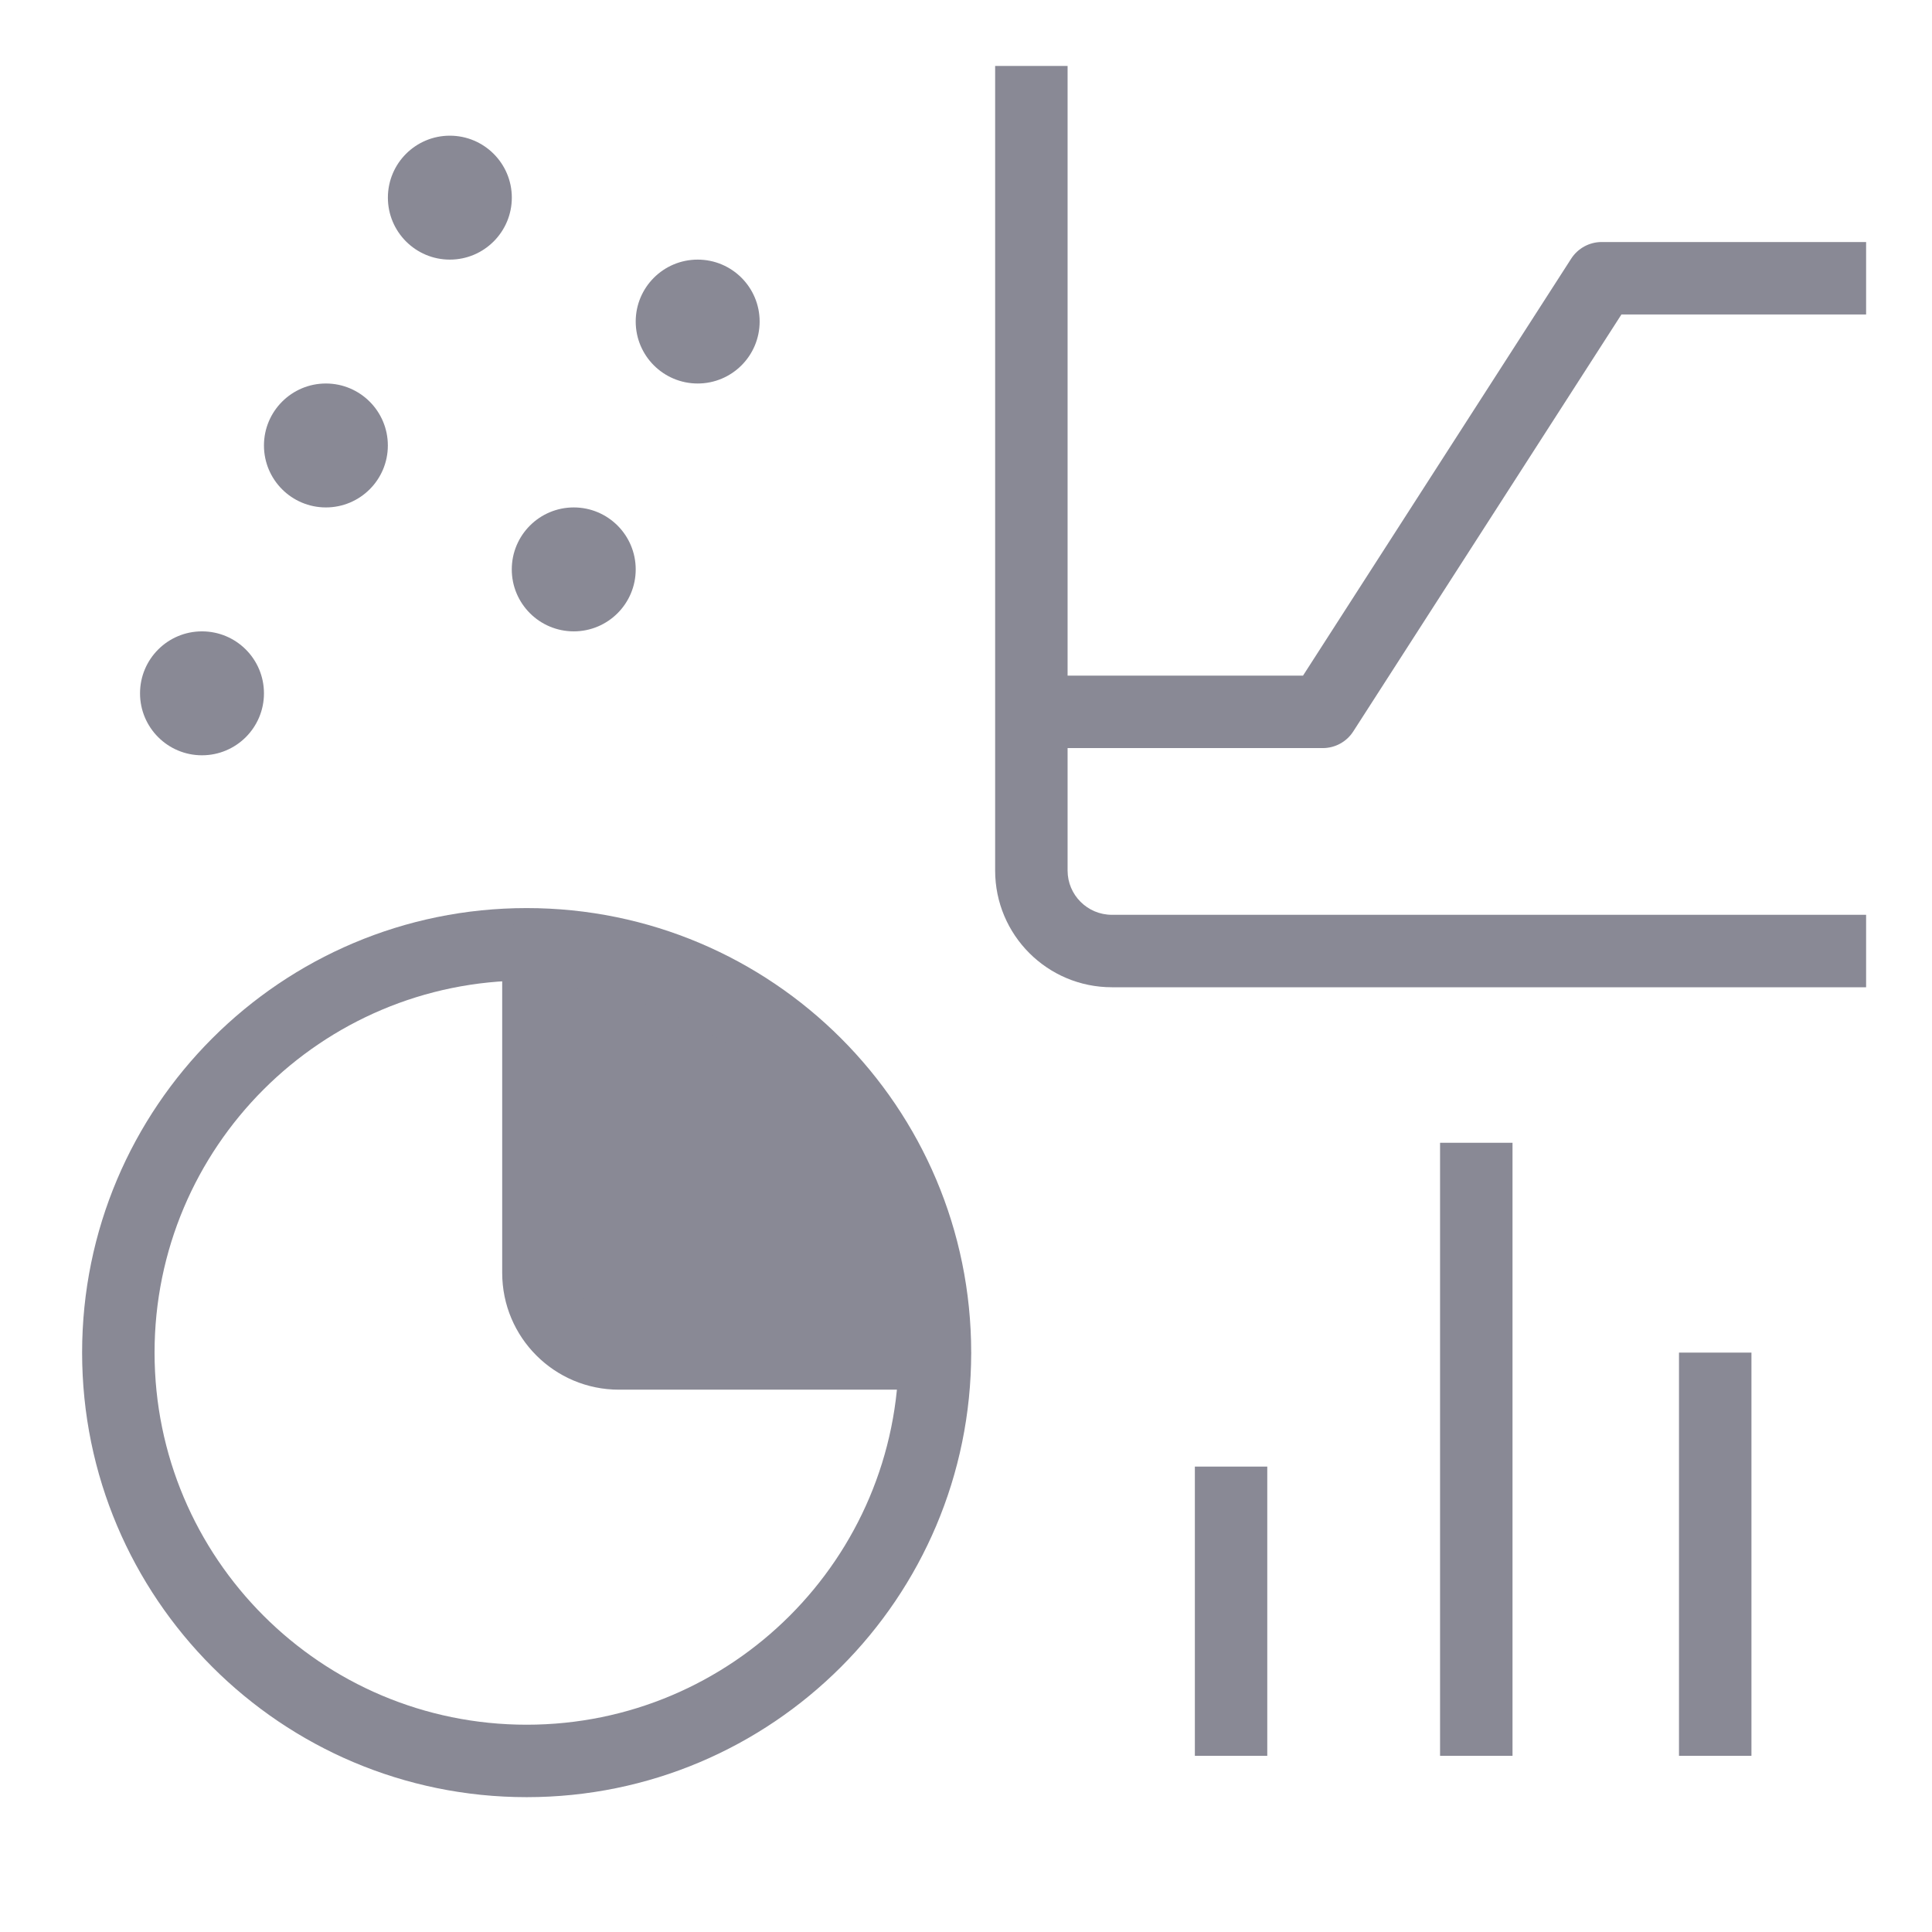 <svg width="48" height="48" viewBox="0 0 48 48" fill="none" xmlns="http://www.w3.org/2000/svg">
<path d="M17.334 9.528C18.184 9.528 18.873 8.839 18.873 7.989C18.873 7.139 18.184 6.45 17.334 6.45C16.484 6.45 15.794 7.139 15.794 7.989C15.794 8.839 16.484 9.528 17.334 9.528Z" fill="#898995"/>
<path d="M14.255 15.686C15.105 15.686 15.794 14.997 15.794 14.147C15.794 13.296 15.105 12.607 14.255 12.607C13.405 12.607 12.715 13.296 12.715 14.147C12.715 14.997 13.405 15.686 14.255 15.686Z" fill="#898995"/>
<path d="M11.176 6.45C12.026 6.45 12.716 5.76 12.716 4.91C12.716 4.06 12.026 3.371 11.176 3.371C10.326 3.371 9.637 4.06 9.637 4.91C9.637 5.76 10.326 6.45 11.176 6.45Z" fill="#898995"/>
<path d="M8.097 12.607C8.947 12.607 9.636 11.918 9.636 11.068C9.636 10.218 8.947 9.528 8.097 9.528C7.247 9.528 6.558 10.218 6.558 11.068C6.558 11.918 7.247 12.607 8.097 12.607Z" fill="#898995"/>
<path d="M5.018 18.765C5.869 18.765 6.558 18.076 6.558 17.226C6.558 16.375 5.869 15.686 5.018 15.686C4.168 15.686 3.479 16.375 3.479 17.226C3.479 18.076 4.168 18.765 5.018 18.765Z" fill="#898995"/>
<path fill-rule="evenodd" clip-rule="evenodd" d="M26.524 1.639V21.628C26.524 22.235 27.017 22.728 27.624 22.728H46.363V24.528H27.624C26.022 24.528 24.724 23.23 24.724 21.628V1.639H26.524Z" fill="#898995"/>
<path fill-rule="evenodd" clip-rule="evenodd" d="M39.036 6.426C39.202 6.169 39.487 6.013 39.793 6.013H46.363V7.813H40.284L33.621 18.173C33.455 18.431 33.17 18.586 32.864 18.586H25.349V16.786H32.373L39.036 6.426Z" fill="#898995"/>
<path fill-rule="evenodd" clip-rule="evenodd" d="M13.085 42.85C18.19 42.85 22.329 38.711 22.329 33.605C22.329 28.5 18.19 24.361 13.085 24.361C7.979 24.361 3.84 28.5 3.84 33.605C3.84 38.711 7.979 42.85 13.085 42.85ZM13.085 44.65C19.184 44.65 24.129 39.705 24.129 33.605C24.129 27.506 19.184 22.561 13.085 22.561C6.985 22.561 2.04 27.506 2.04 33.605C2.04 39.705 6.985 44.65 13.085 44.65Z" fill="#898995"/>
<path d="M13.377 31.625V23.628C16.241 23.524 22.218 25.378 23.218 33.626H15.377C14.272 33.626 13.377 32.73 13.377 31.625Z" fill="#898995"/>
<path fill-rule="evenodd" clip-rule="evenodd" d="M14.277 24.56V31.625C14.277 32.233 14.769 32.725 15.377 32.725H22.171C21.56 29.432 20.066 27.42 18.457 26.215C17.034 25.149 15.482 24.684 14.277 24.56ZM19.536 24.774C21.724 26.414 23.584 29.168 24.112 33.517C24.143 33.773 24.063 34.03 23.892 34.222C23.721 34.415 23.476 34.526 23.218 34.526H15.377C13.775 34.526 12.477 33.227 12.477 31.625V23.628C12.477 23.144 12.86 22.746 13.344 22.729C14.96 22.67 17.377 23.157 19.536 24.774Z" fill="#898995"/>
<path fill-rule="evenodd" clip-rule="evenodd" d="M31.485 36.437V43.623H29.686L29.686 36.437H31.485Z" fill="#898995"/>
<path fill-rule="evenodd" clip-rule="evenodd" d="M37.578 28.392V43.623H35.778V28.392H37.578Z" fill="#898995"/>
<path fill-rule="evenodd" clip-rule="evenodd" d="M43.514 33.605V43.623H41.714V33.605H43.514Z" fill="#898995"/>
</svg>
